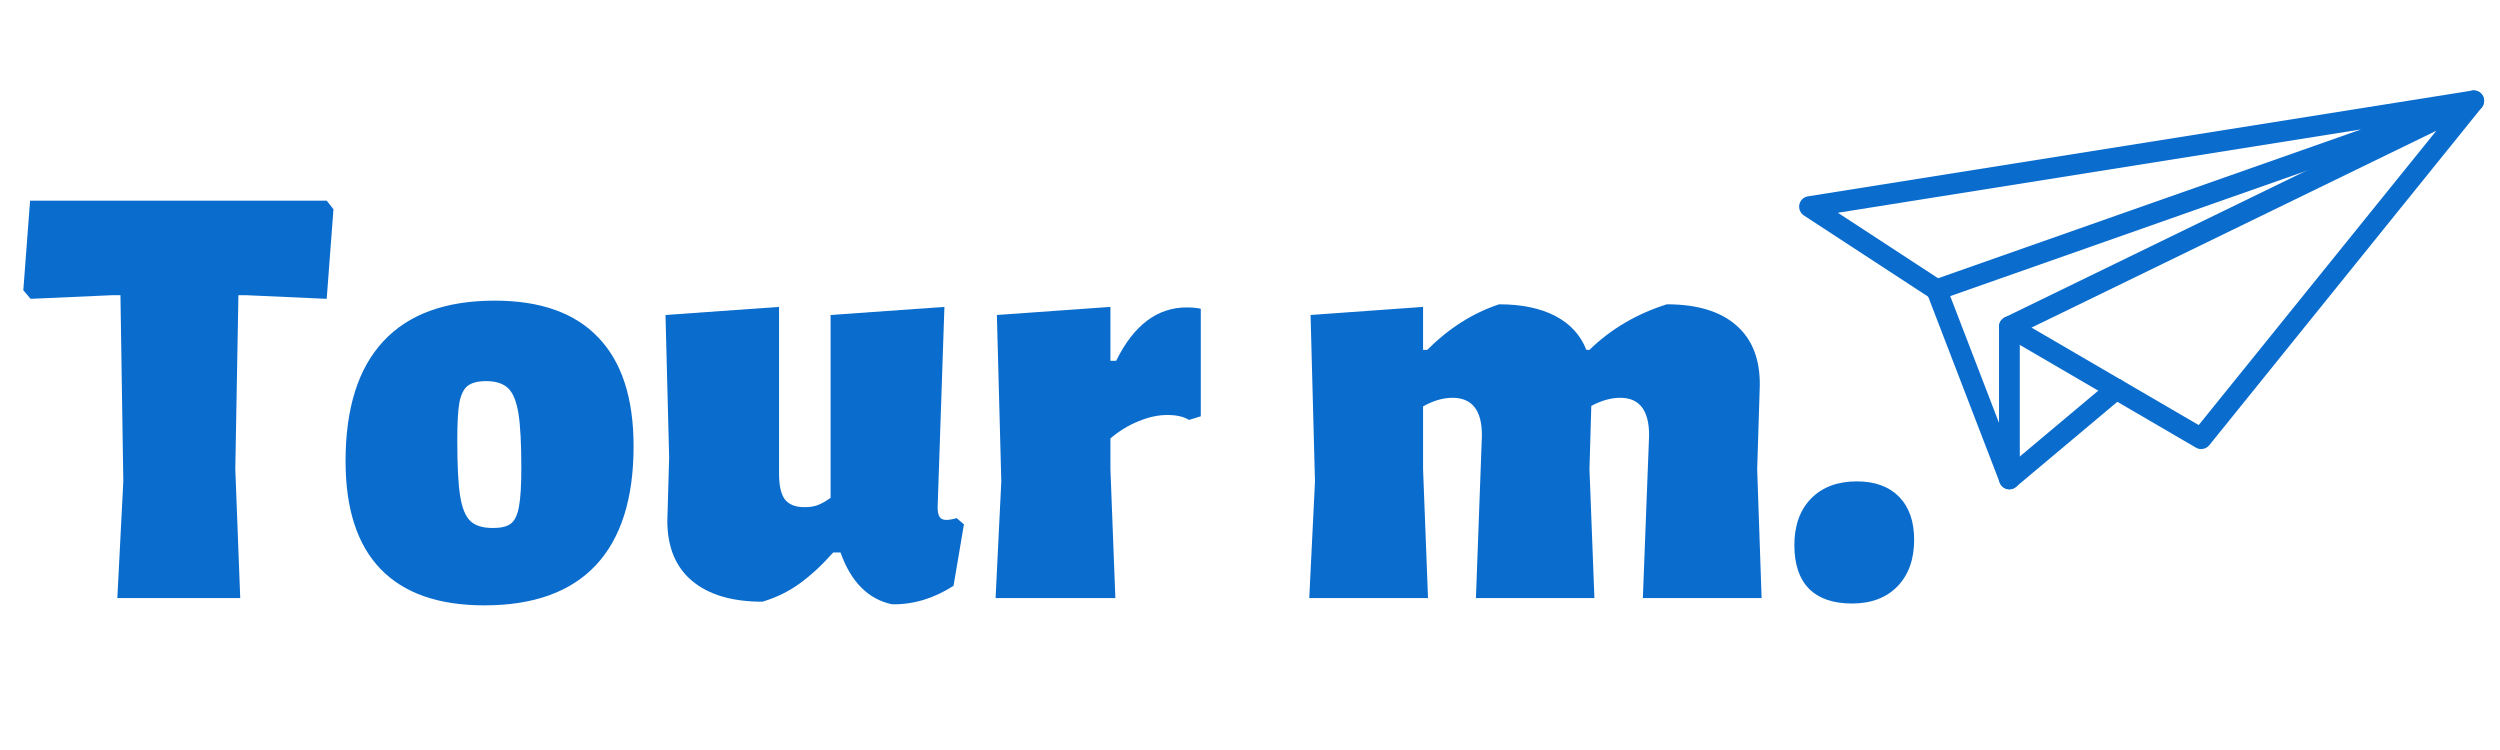 <svg xmlns="http://www.w3.org/2000/svg" width="150" viewBox="0 0 150 45" height="45" version="1.0"><defs><clipPath id="a"><path d="M 107.883 5.359 L 149.133 5.359 L 149.133 19 L 107.883 19 Z M 107.883 5.359"/></clipPath><clipPath id="b"><path d="M 119 5.359 L 149.133 5.359 L 149.133 27 L 119 27 Z M 119 5.359"/></clipPath><clipPath id="c"><path d="M 115 16 L 122 16 L 122 29.359 L 115 29.359 Z M 115 16"/></clipPath><clipPath id="d"><path d="M 119 22 L 128 22 L 128 29.359 L 119 29.359 Z M 119 22"/></clipPath></defs><g fill="#0A6CCD"><g><g><path d="M 18.906 -23.328 L 18.5 -17.953 L 13.641 -18.172 L 13.203 -18.172 L 13.016 -7.734 L 13.312 0 L 5.938 0 L 6.297 -7 L 6.125 -18.172 L 5.641 -18.172 L 0.734 -17.953 L 0.297 -18.469 L 0.703 -23.844 L 18.5 -23.844 Z M 18.906 -23.328" transform="translate(1.102 35.883)"/></g></g></g><g fill="#0A6CCD"><g><g><path d="M 9.469 -17.844 C 12.219 -17.844 14.289 -17.102 15.688 -15.625 C 17.094 -14.156 17.797 -11.984 17.797 -9.109 C 17.797 -5.961 17.039 -3.582 15.531 -1.969 C 14.02 -0.363 11.789 0.438 8.844 0.438 C 6.094 0.438 4.016 -0.289 2.609 -1.75 C 1.211 -3.207 0.516 -5.363 0.516 -8.219 C 0.516 -11.383 1.27 -13.781 2.781 -15.406 C 4.289 -17.031 6.52 -17.844 9.469 -17.844 Z M 8.953 -13.016 C 8.461 -13.016 8.094 -12.922 7.844 -12.734 C 7.602 -12.547 7.438 -12.207 7.344 -11.719 C 7.258 -11.227 7.219 -10.477 7.219 -9.469 C 7.219 -7.969 7.273 -6.852 7.391 -6.125 C 7.504 -5.406 7.707 -4.906 8 -4.625 C 8.289 -4.344 8.742 -4.203 9.359 -4.203 C 9.848 -4.203 10.207 -4.289 10.438 -4.469 C 10.676 -4.656 10.836 -5 10.922 -5.5 C 11.016 -6.008 11.062 -6.77 11.062 -7.781 C 11.062 -9.25 11.004 -10.344 10.891 -11.062 C 10.773 -11.789 10.57 -12.297 10.281 -12.578 C 9.988 -12.867 9.547 -13.016 8.953 -13.016 Z M 8.953 -13.016" transform="translate(20.218 35.883)"/></g></g></g><g fill="#0A6CCD"><g><g><path d="M 19.312 -4.422 L 18.688 -0.734 C 17.508 0.023 16.281 0.395 15 0.375 C 13.57 0.07 12.539 -0.961 11.906 -2.734 L 11.469 -2.734 C 10.781 -1.961 10.102 -1.336 9.438 -0.859 C 8.77 -0.379 8.031 -0.02 7.219 0.219 C 5.406 0.219 4 -0.195 3 -1.031 C 2.008 -1.863 1.516 -3.066 1.516 -4.641 L 1.625 -8.438 L 1.406 -16.984 L 8.219 -17.469 L 8.219 -7.484 C 8.219 -6.742 8.336 -6.219 8.578 -5.906 C 8.828 -5.602 9.211 -5.453 9.734 -5.453 C 10.047 -5.453 10.316 -5.492 10.547 -5.578 C 10.785 -5.672 11.039 -5.816 11.312 -6.016 L 11.312 -16.984 L 18.141 -17.469 L 17.734 -5.453 C 17.734 -5.18 17.773 -4.984 17.859 -4.859 C 17.941 -4.742 18.07 -4.688 18.25 -4.688 C 18.414 -4.688 18.625 -4.723 18.875 -4.797 Z M 19.312 -4.422" transform="translate(38.524 35.883)"/></g></g></g><g fill="#0A6CCD"><g><g><path d="M 12.938 -17.438 C 13.258 -17.438 13.539 -17.41 13.781 -17.359 L 13.781 -10.906 L 13.078 -10.688 C 12.766 -10.883 12.328 -10.984 11.766 -10.984 C 11.223 -10.984 10.648 -10.859 10.047 -10.609 C 9.441 -10.367 8.879 -10.023 8.359 -9.578 L 8.359 -7.734 L 8.656 0 L 1.469 0 L 1.812 -7 L 1.547 -16.984 L 8.359 -17.469 L 8.359 -14.234 L 8.703 -14.234 C 9.754 -16.367 11.164 -17.438 12.938 -17.438 Z M 12.938 -17.438" transform="translate(58.266 35.883)"/></g></g></g><g fill="#0A6CCD"><g><g><path d="M 21.484 0 L 21.859 -9.766 C 21.859 -11.266 21.281 -12.016 20.125 -12.016 C 19.582 -12.016 19.004 -11.852 18.391 -11.531 L 18.281 -7.734 L 18.578 0 L 11.469 0 L 11.828 -9.766 C 11.828 -11.266 11.238 -12.016 10.062 -12.016 C 9.5 -12.016 8.91 -11.844 8.297 -11.5 L 8.297 -7.734 L 8.594 0 L 1.469 0 L 1.812 -7 L 1.547 -16.984 L 8.297 -17.469 L 8.297 -14.891 L 8.547 -14.891 C 9.848 -16.191 11.285 -17.102 12.859 -17.625 C 14.211 -17.625 15.336 -17.391 16.234 -16.922 C 17.129 -16.453 17.75 -15.773 18.094 -14.891 L 18.281 -14.891 C 19.562 -16.141 21.109 -17.051 22.922 -17.625 C 24.742 -17.625 26.133 -17.203 27.094 -16.359 C 28.051 -15.523 28.52 -14.32 28.5 -12.75 L 28.344 -7.734 L 28.609 0 Z M 21.484 0" transform="translate(77.087 35.883)"/></g></g></g><g fill="#0A6CCD"><g><g><path d="M 4.344 -7 C 5.426 -7 6.27 -6.691 6.875 -6.078 C 7.477 -5.461 7.781 -4.602 7.781 -3.5 C 7.781 -2.32 7.445 -1.391 6.781 -0.703 C 6.113 -0.016 5.203 0.328 4.047 0.328 C 2.922 0.328 2.062 0.031 1.469 -0.562 C 0.883 -1.164 0.594 -2.035 0.594 -3.172 C 0.594 -4.348 0.926 -5.281 1.594 -5.969 C 2.27 -6.656 3.188 -7 4.344 -7 Z M 4.344 -7" transform="translate(107.068 35.883)"/></g></g></g><g clip-path="url(#a)"><path fill="#0A6CCD" d="M 110.273 12.766 L 116.285 16.695 L 141.672 7.762 Z M 116.203 18.016 C 116.082 18.016 115.965 17.984 115.863 17.914 L 108.23 12.926 C 108.016 12.785 107.91 12.523 107.961 12.27 C 108.016 12.016 108.219 11.82 108.473 11.781 L 148.328 5.434 C 148.652 5.383 148.949 5.586 149.027 5.898 C 149.105 6.215 148.934 6.539 148.629 6.645 L 116.406 17.98 C 116.34 18.004 116.273 18.016 116.203 18.016"/></g><g clip-path="url(#b)"><path fill="#0A6CCD" d="M 121.891 19.656 L 131.922 25.504 L 146.18 7.844 Z M 132.07 26.945 C 131.965 26.945 131.859 26.918 131.758 26.859 L 120.25 20.148 C 120.051 20.031 119.934 19.812 119.941 19.582 C 119.949 19.352 120.086 19.141 120.293 19.039 L 148.152 5.488 C 148.418 5.359 148.73 5.434 148.914 5.664 C 149.094 5.895 149.094 6.219 148.906 6.449 L 132.555 26.715 C 132.434 26.863 132.254 26.945 132.07 26.945"/></g><g clip-path="url(#c)"><path fill="#0A6CCD" d="M 120.562 29.359 C 120.309 29.359 120.078 29.203 119.984 28.957 L 115.621 17.617 C 115.5 17.293 115.656 16.93 115.977 16.805 C 116.297 16.68 116.66 16.84 116.781 17.164 L 119.941 25.375 L 119.941 19.605 C 119.941 19.258 120.219 18.977 120.562 18.977 C 120.906 18.977 121.188 19.258 121.188 19.605 L 121.188 28.73 C 121.188 29.031 120.973 29.293 120.676 29.348 C 120.641 29.355 120.602 29.359 120.562 29.359"/></g><g clip-path="url(#d)"><path fill="#0A6CCD" d="M 120.562 29.359 C 120.387 29.359 120.207 29.281 120.086 29.133 C 119.863 28.867 119.902 28.469 120.164 28.25 L 126.582 22.863 C 126.844 22.645 127.238 22.68 127.457 22.945 C 127.676 23.211 127.641 23.605 127.375 23.828 L 120.961 29.211 C 120.844 29.309 120.703 29.359 120.562 29.359"/></g></svg>